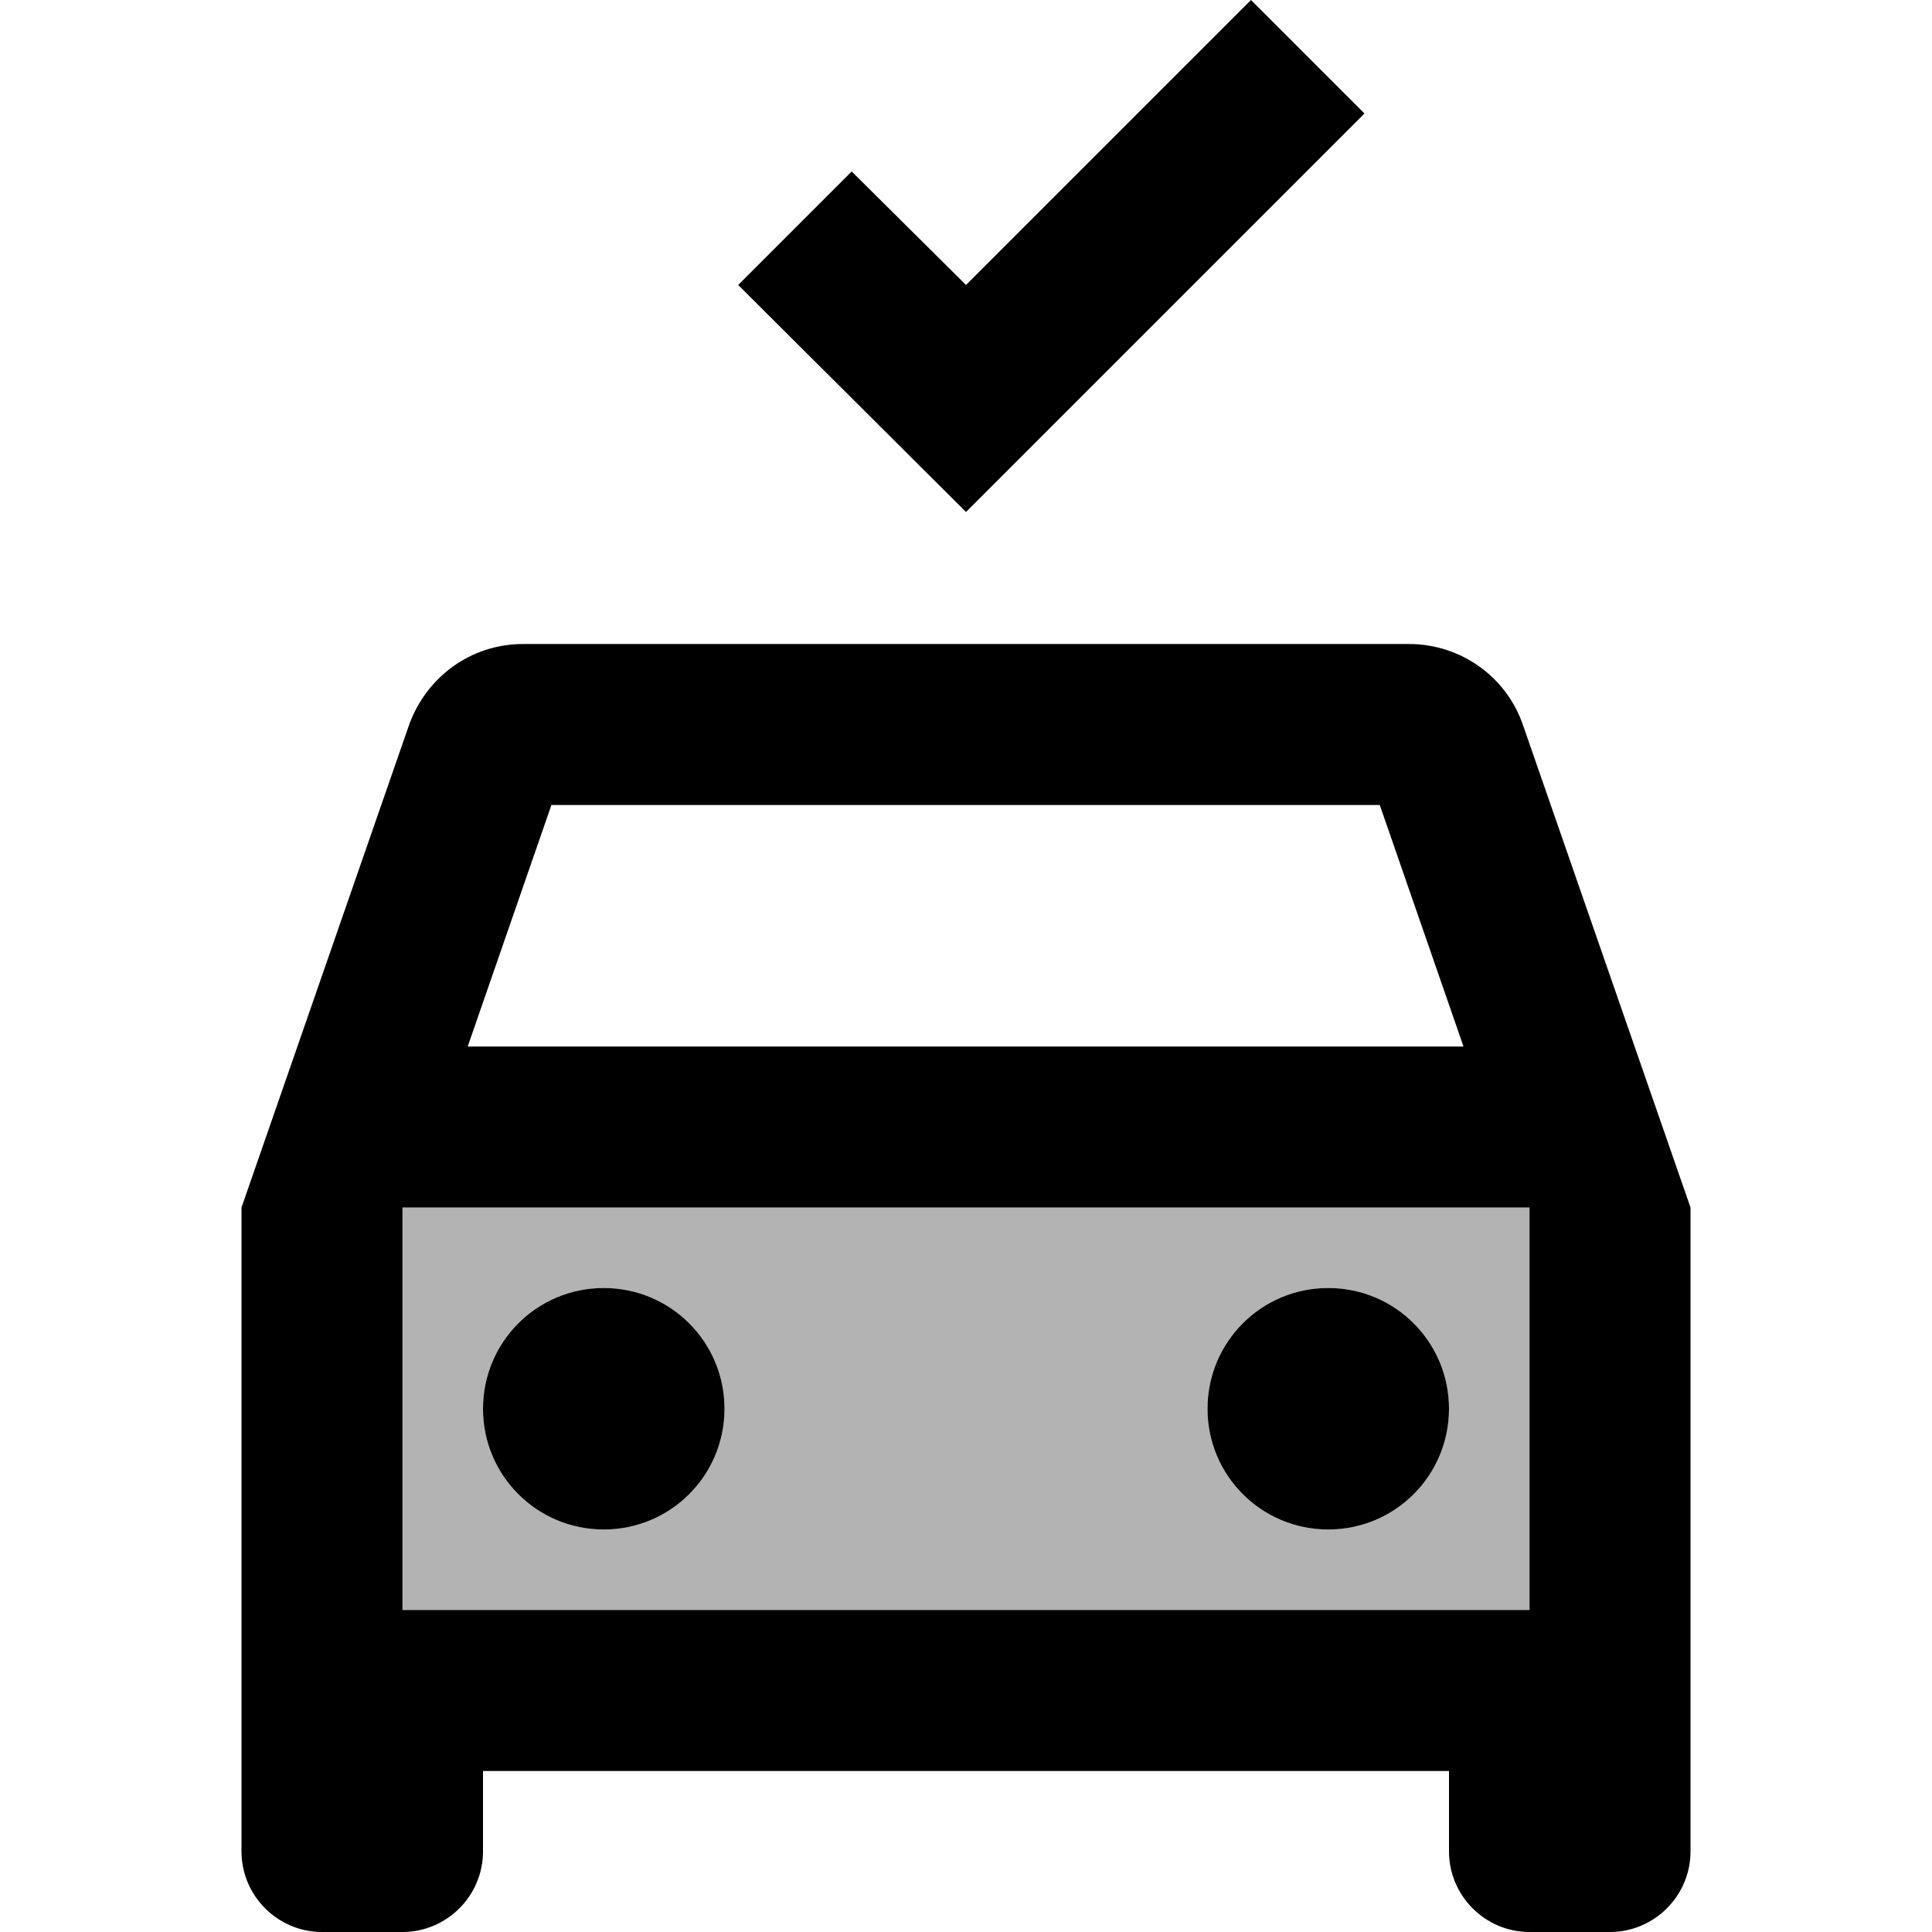 <svg xmlns="http://www.w3.org/2000/svg" enable-background="new 0 0 24 24" height="24" viewBox="0 0 24 24" width="24"><g><rect fill="none" height="24" width="24"/></g><g><path fill="currentColor" d="M5,15v5h14v-5H5z M7.5,19C6.67,19,6,18.33,6,17.5S6.67,16,7.5,16S9,16.67,9,17.5S8.33,19,7.5,19z M16.5,19 c-0.83,0-1.5-0.67-1.5-1.5s0.67-1.5,1.5-1.5s1.5,0.67,1.5,1.5S17.33,19,16.5,19z" opacity=".3"/><path fill="currentColor" d="M18.92,9.01C18.72,8.42,18.16,8,17.5,8h-11C5.84,8,5.29,8.42,5.08,9.01L3,15v8c0,0.55,0.45,1,1,1h1c0.55,0,1-0.45,1-1v-1 h12v1c0,0.55,0.45,1,1,1h1c0.55,0,1-0.45,1-1v-8L18.92,9.01z M6.85,10h10.29l1.04,3H5.81L6.85,10z M19,20H5v-5h14V20z M6,17.5 C6,16.67,6.67,16,7.5,16S9,16.67,9,17.5S8.33,19,7.5,19S6,18.33,6,17.5z M15,17.5c0-0.83,0.67-1.5,1.5-1.5s1.5,0.67,1.5,1.5 S17.33,19,16.5,19S15,18.33,15,17.5z M12,6.36L9.17,3.54l1.41-1.41L12,3.54L15.54,0l1.41,1.41L12,6.36z"/></g></svg>
